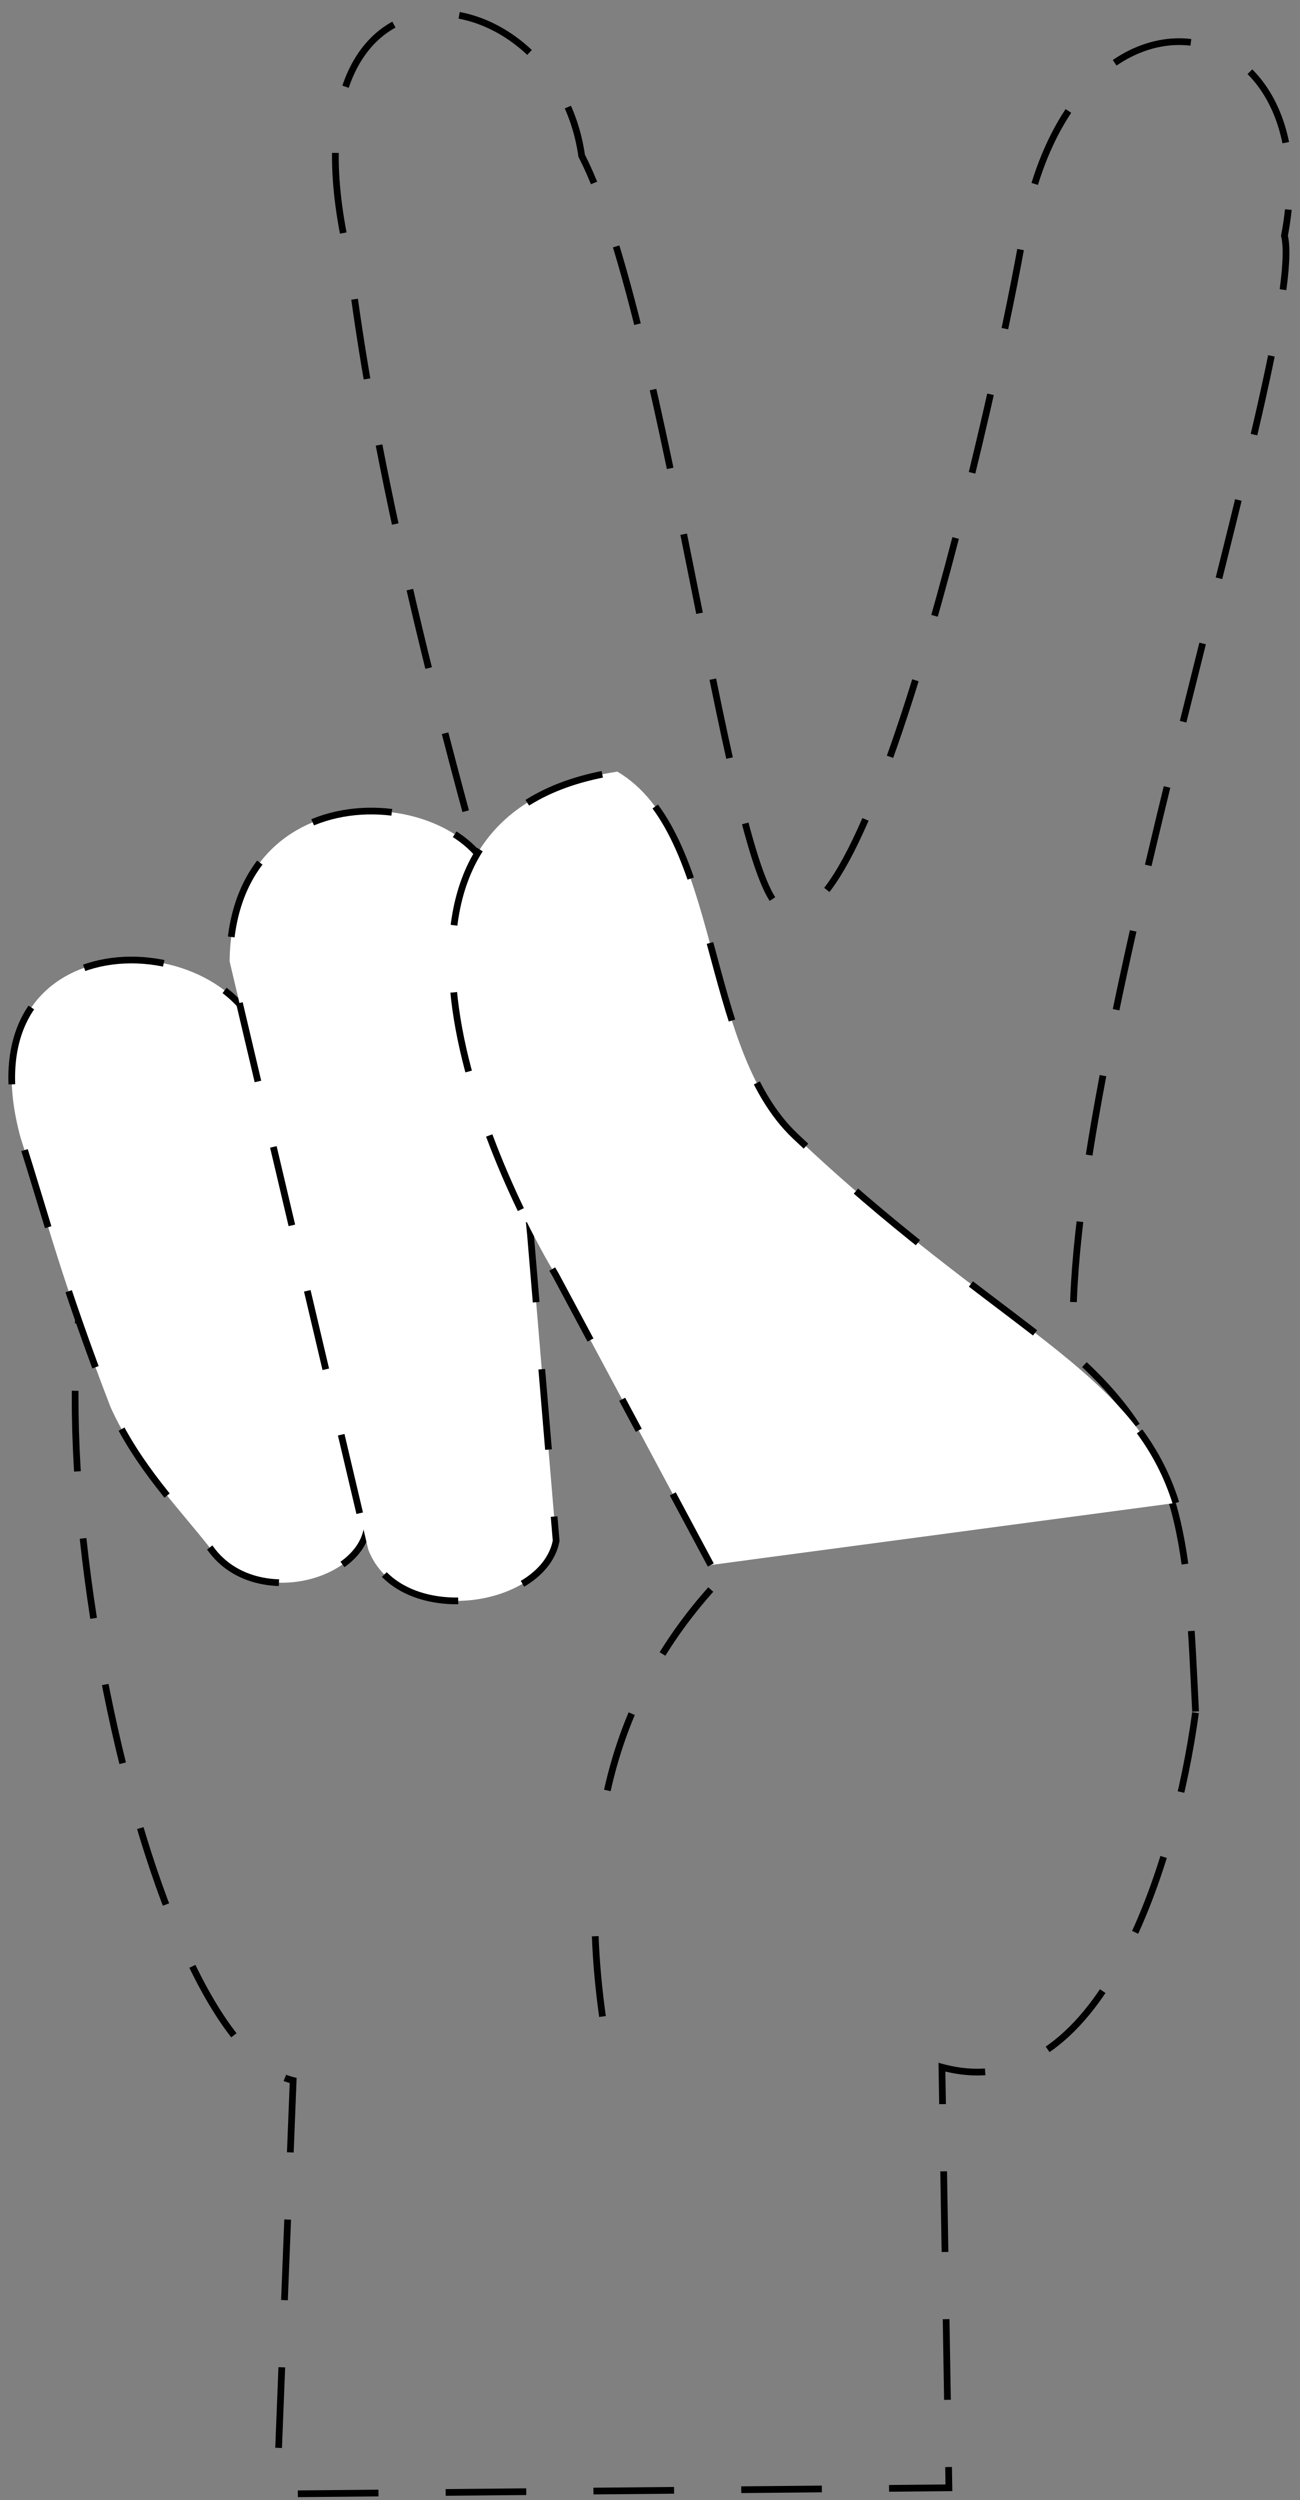 <svg width="155" height="298" viewBox="0 0 97 186" fill="none" xmlns="http://www.w3.org/2000/svg" preserveAspectRatio="xMidYMid slice">
<rect x="0" y="0" width="97" height="186" fill="#808080" stroke="none"/>
<path d="M89.095 127.415C87.605 138.395 82.025 156.985 70.225 153.785L70.745 185.075L20.725 185.535L21.945 154.775C10.085 151.895 0.365 99.105 9.045 87.825C13.245 83.555 43.765 91.235 39.795 77.925C31.485 50.075 27.705 32.205 26.175 19.635C20.085 -5.105 41.415 -2.445 43.415 11.585C49.805 24.045 54.555 66.945 58.425 67.595C64.925 71.735 75.165 25.095 76.485 16.135C80.755 -3.395 98.985 0.635 95.715 17.535C97.485 24.755 78.675 80.475 80.055 100.815C88.475 108.235 88.495 115.145 89.105 127.425L89.095 127.415Z" fill="none" stroke="black" stroke-width="0.5" stroke-dasharray="6 5"/>
<path d="M44.965 150.015C42.175 130.115 49.655 118.535 62.985 109.945Z" fill="none"/>
<path d="M44.965 150.015C44.675 147.935 44.495 145.945 44.425 144.035" stroke="black" stroke-width="0.5" stroke-dasharray="6 5"/>
<path d="M45.325 133.195C46.755 126.775 49.795 121.545 54.085 117.105" stroke="black" stroke-width="0.5" stroke-dasharray="6 5"/>
<path d="M58.115 113.445C59.635 112.225 61.265 111.055 62.985 109.945" stroke="black" stroke-width="0.5" stroke-dasharray="6 5"/>
<path d="M19.885 78.675C18.395 68.555 -3.005 67.695 1.665 84.655C3.645 90.835 4.665 95.095 8.355 104.685C10.395 109.155 13.325 112.055 15.805 115.215C19.125 119.825 27.445 117.515 27.495 113.205L25.345 101.805L19.885 78.685V78.675Z" fill="white"/>
<path d="M19.885 78.675C18.395 68.555 -3.005 67.695 1.665 84.655C3.645 90.835 4.665 95.095 8.355 104.685C10.395 109.155 13.325 112.055 15.805 115.215C19.125 119.825 27.445 117.515 27.495 113.205L25.345 101.805L19.885 78.685V78.675Z" stroke="black" stroke-width="0.5" stroke-dasharray="6 5"/>
<path d="M37.145 66.895C36.485 58.535 17.425 56.285 17.215 71.515L22.505 93.945L27.535 115.285C29.825 121.205 40.565 119.635 41.515 114.625L39.605 91.835L37.145 66.905V66.895Z" fill="white"/>
<path d="M37.145 66.895C36.485 58.535 17.425 56.285 17.215 71.515L22.505 93.945L27.535 115.285C29.825 121.205 40.565 119.635 41.515 114.625L39.605 91.835L37.145 66.905V66.895Z" stroke="black" stroke-width="0.5" stroke-dasharray="6 5"/>
<path d="M87.635 111.805C84.505 101.805 74.615 99.005 59.305 84.525C52.275 77.875 53.845 62.015 46.075 57.405C25.475 60.495 35.635 85.005 41.485 94.875L53.025 116.425" fill="white"/>
<path d="M87.635 111.805C87.005 109.795 86.095 108.065 84.935 106.485" stroke="black" stroke-width="0.5" stroke-dasharray="6 5"/>
<path d="M77.155 99.155C72.495 95.555 66.505 91.325 59.315 84.525C52.285 77.875 53.855 62.015 46.085 57.405C25.485 60.495 35.645 85.005 41.495 94.875L47.665 106.405" stroke="black" stroke-width="0.5" stroke-dasharray="6 5"/>
<path d="M50.195 111.135L53.025 116.425" stroke="black" stroke-width="0.5" stroke-dasharray="6 5"/>
</svg>
